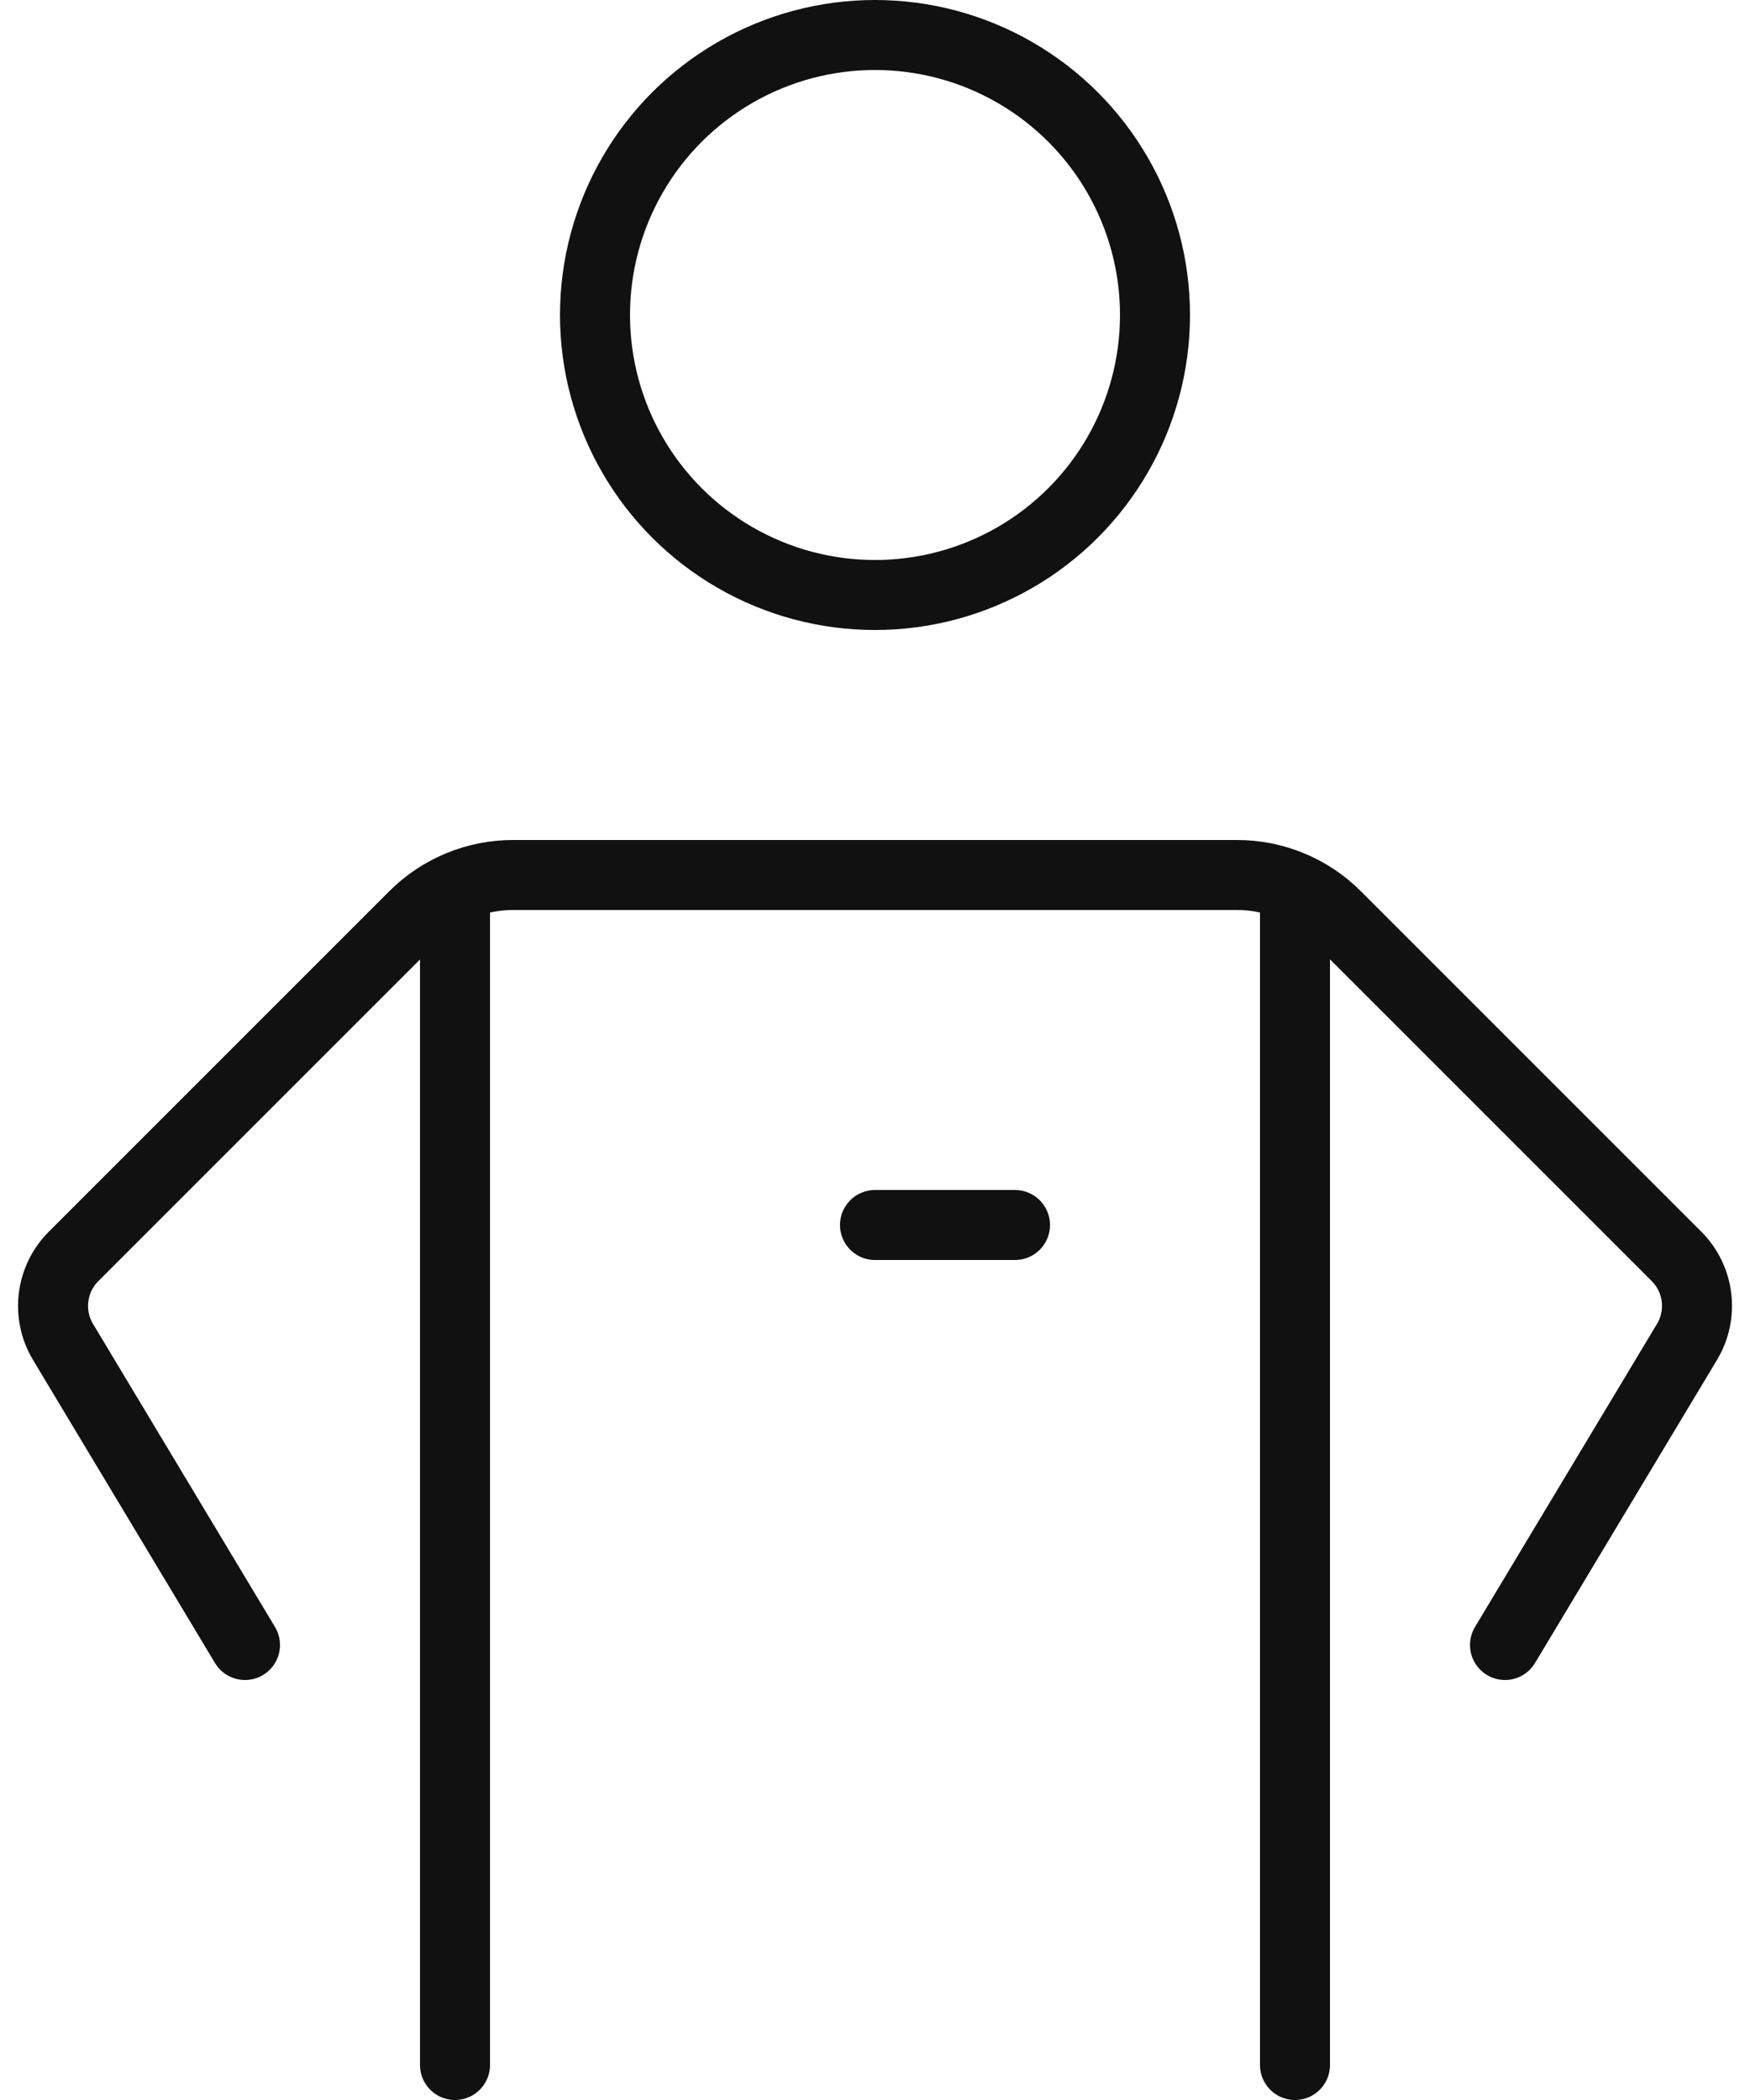 <svg xmlns="http://www.w3.org/2000/svg" width="25" height="30" viewBox="0 0 25 30">
  <g fill="none" fill-rule="evenodd" stroke="#111" stroke-linecap="round" stroke-linejoin="round">
    <path d="M6.5 12.682L6.5 29.5M18.5 12.682L18.5 29.5M21.5 23.5L24.1 19.17C24.336 18.777 24.275 18.273 23.95 17.948L19.088 13.086C18.713 12.71 18.203 12.5 17.672 12.5L7.328 12.5C6.798 12.5 6.289 12.711 5.914 13.086L1.052 17.948C.727 18.272.664 18.776.9 19.17L3.5 23.5"/>
    <circle cx="12.5" cy="4.5" r="4"/>
    <path d="M12.5,17.5 L14.5,17.5"/>
  </g>
</svg>
